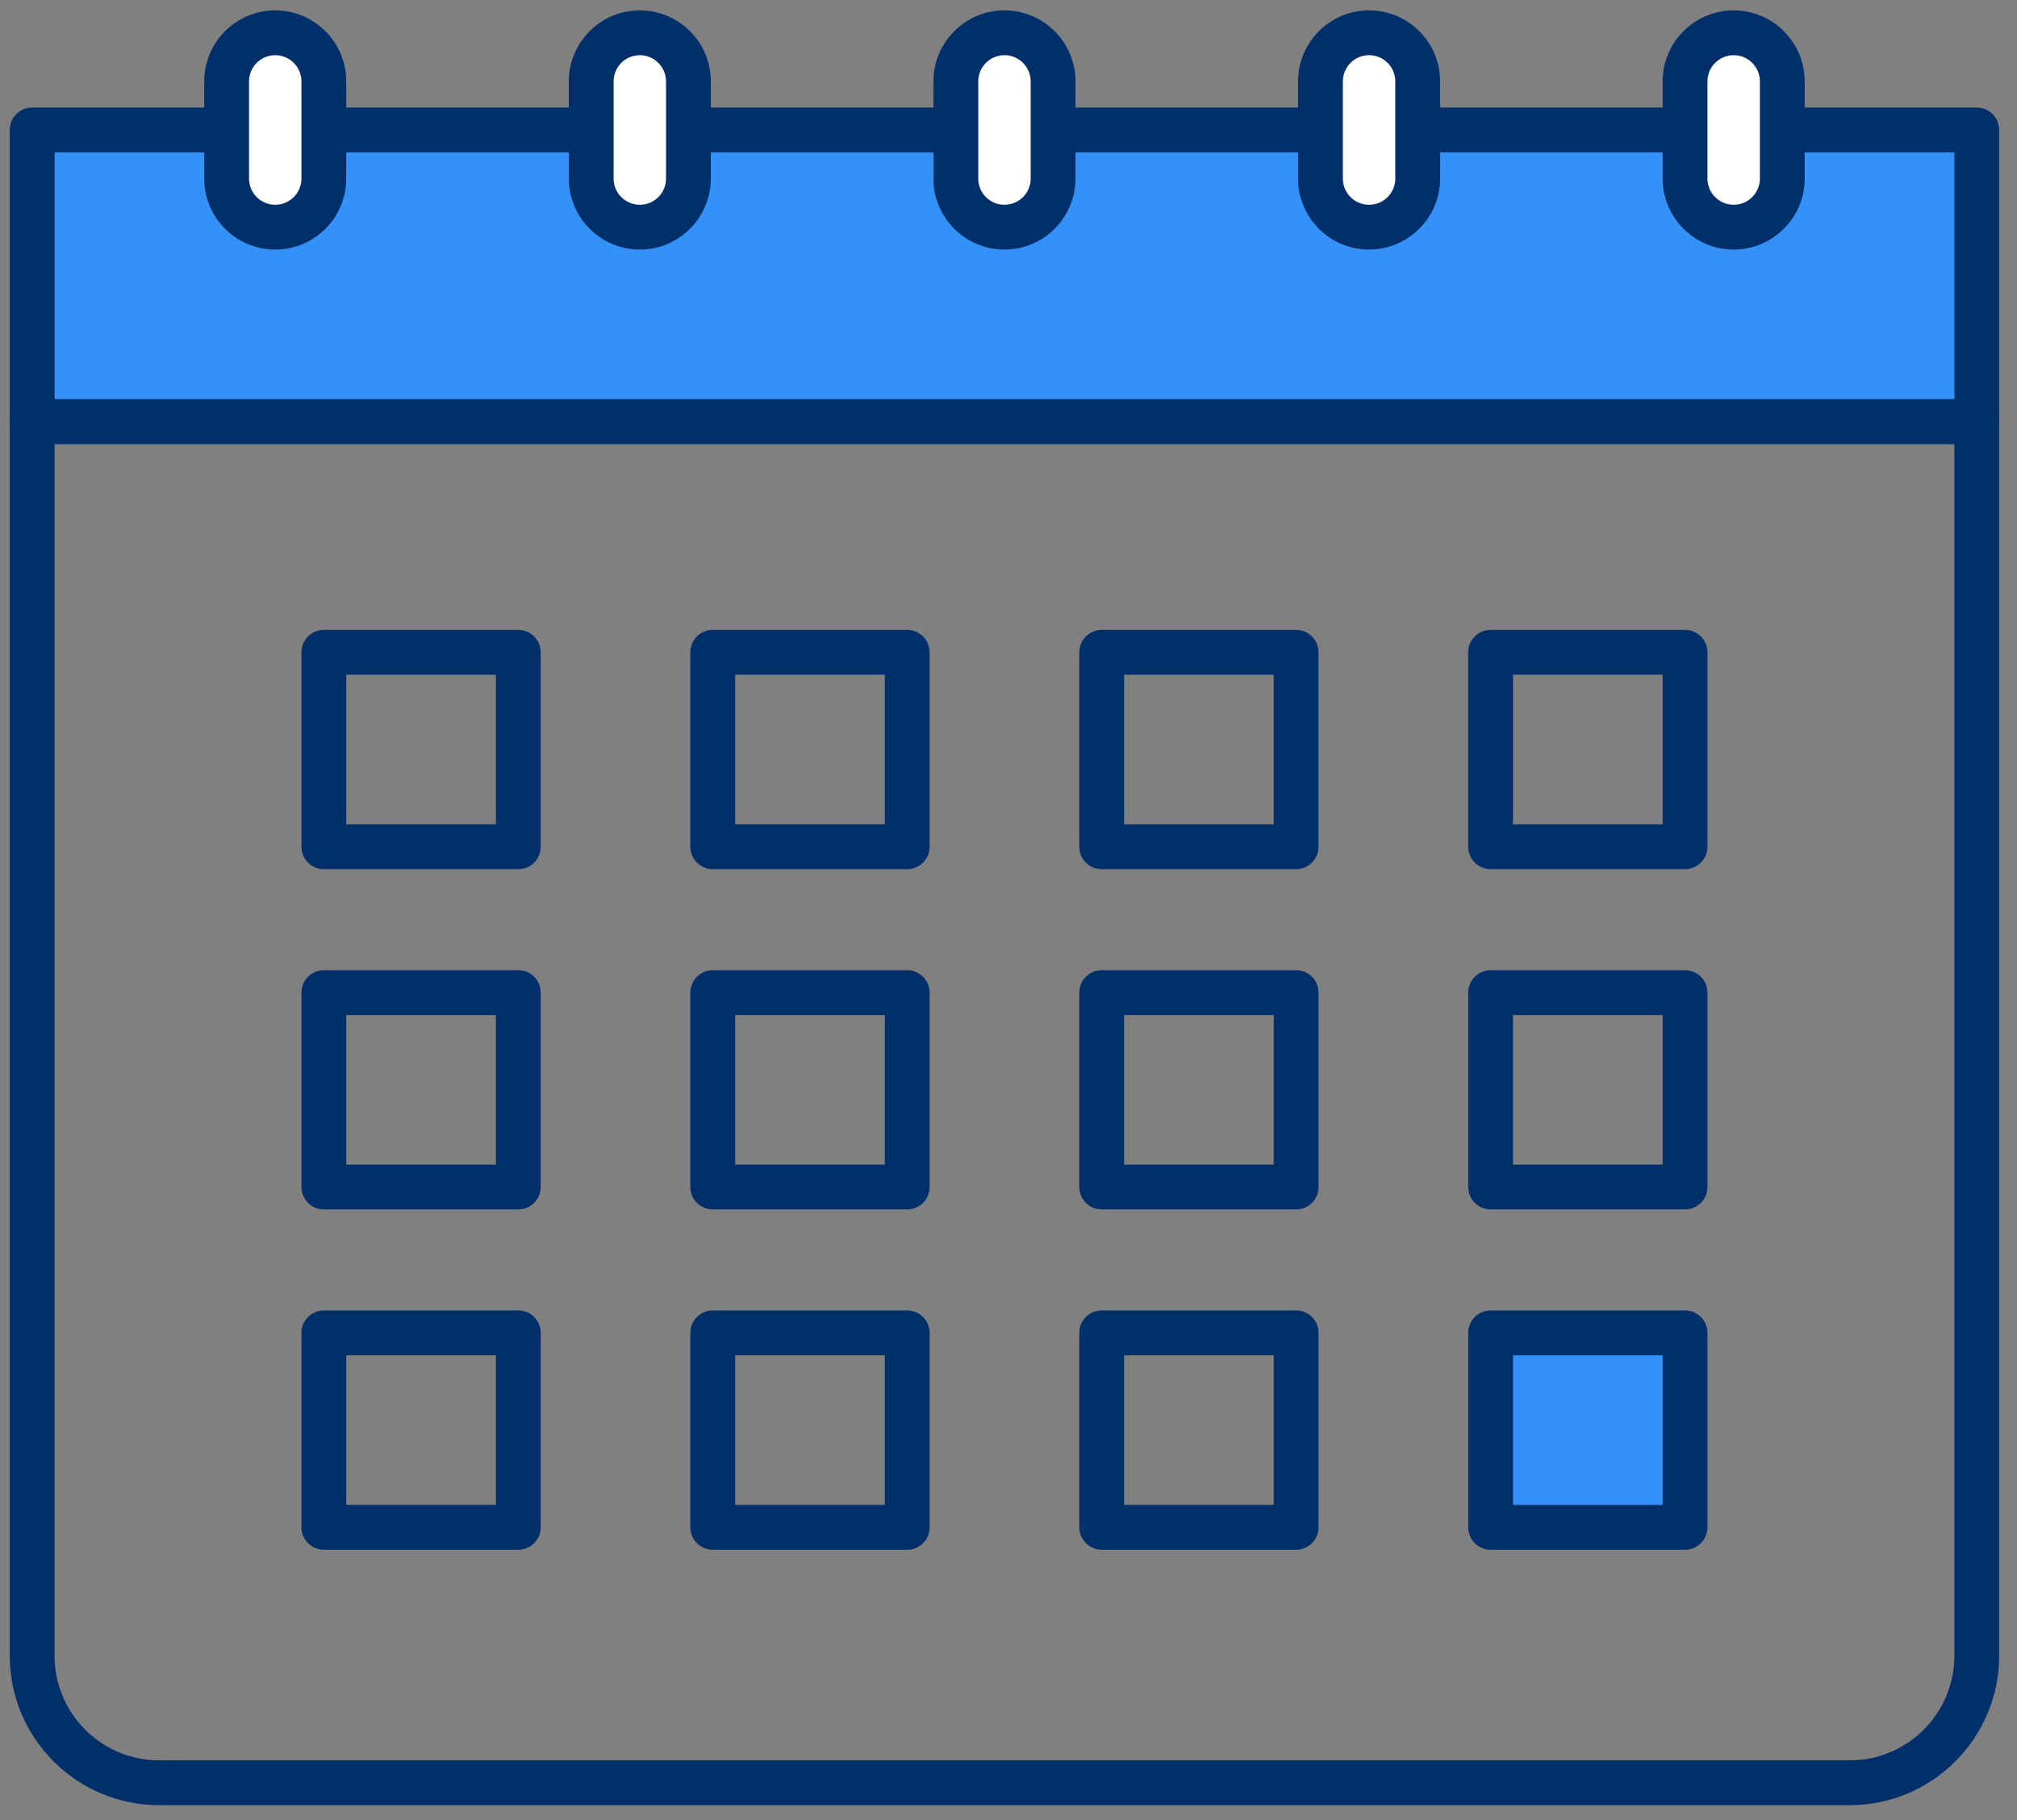 <svg width="82" height="74" viewBox="0 0 82 74" fill="none" xmlns="http://www.w3.org/2000/svg">
<rect x="0" y="0" width="82" height="74" fill="#808080" stroke="none"/>
<path d="M80.364 5.284H1.307V17.143H80.364V5.284Z" fill="#3491F7"/>
<path d="M80.365 18.053H1.307C0.804 18.053 0.396 17.646 0.396 17.143V5.285C0.396 4.781 0.804 4.374 1.307 4.374H80.365C80.868 4.374 81.275 4.781 81.275 5.285V17.143C81.275 17.646 80.868 18.053 80.365 18.053ZM2.218 16.232H79.454V6.195H2.218V16.232Z" fill="#002F6A"/>
<path d="M12.623 9.238H9.755C9.456 9.238 9.213 8.995 9.213 8.695V1.875C9.213 1.575 9.456 1.332 9.755 1.332H12.623C12.923 1.332 13.166 1.575 13.166 1.875V8.695C13.166 8.995 12.923 9.238 12.623 9.238Z" fill="white"/>
<path d="M11.189 10.147C9.598 10.147 8.303 8.852 8.303 7.261V3.309C8.303 1.717 9.598 0.422 11.189 0.422C12.781 0.422 14.076 1.717 14.076 3.309V7.261C14.076 8.852 12.781 10.147 11.189 10.147ZM11.189 2.243C10.602 2.243 10.124 2.722 10.124 3.309V7.261C10.124 7.848 10.602 8.326 11.189 8.326C11.776 8.326 12.255 7.848 12.255 7.261V3.309C12.255 2.722 11.776 2.243 11.189 2.243Z" fill="#002F6A"/>
<path d="M71.915 9.238H69.047C68.748 9.238 68.505 8.995 68.505 8.695V1.875C68.505 1.575 68.748 1.332 69.047 1.332H71.915C72.215 1.332 72.458 1.575 72.458 1.875V8.695C72.458 8.995 72.215 9.238 71.915 9.238Z" fill="white"/>
<path d="M70.482 10.147C68.89 10.147 67.594 8.852 67.594 7.261V3.309C67.594 1.717 68.89 0.422 70.482 0.422C72.074 0.422 73.369 1.717 73.369 3.309V7.261C73.369 8.852 72.074 10.147 70.482 10.147ZM70.482 2.243C69.894 2.243 69.415 2.722 69.415 3.309V7.261C69.415 7.848 69.894 8.326 70.482 8.326C71.069 8.326 71.548 7.848 71.548 7.261V3.309C71.548 2.722 71.069 2.243 70.482 2.243Z" fill="#002F6A"/>
<path d="M57.093 9.238H54.225C53.925 9.238 53.683 8.995 53.683 8.695V1.875C53.683 1.575 53.925 1.332 54.225 1.332H57.093C57.392 1.332 57.635 1.575 57.635 1.875V8.695C57.635 8.995 57.392 9.238 57.093 9.238Z" fill="white"/>
<path d="M55.658 10.147C54.066 10.147 52.772 8.852 52.772 7.261V3.309C52.772 1.717 54.066 0.422 55.658 0.422C57.25 0.422 58.547 1.717 58.547 3.309V7.261C58.547 8.852 57.25 10.147 55.658 10.147ZM55.658 2.243C55.071 2.243 54.593 2.722 54.593 3.309V7.261C54.593 7.848 55.071 8.326 55.658 8.326C56.247 8.326 56.725 7.848 56.725 7.261V3.309C56.725 2.722 56.247 2.243 55.658 2.243Z" fill="#002F6A"/>
<path d="M42.27 9.238H39.402C39.102 9.238 38.859 8.995 38.859 8.695V1.875C38.859 1.575 39.102 1.332 39.402 1.332H42.27C42.569 1.332 42.812 1.575 42.812 1.875V8.695C42.812 8.995 42.569 9.238 42.27 9.238Z" fill="white"/>
<path d="M40.835 10.147C39.243 10.147 37.948 8.852 37.948 7.261V3.309C37.948 1.717 39.243 0.422 40.835 0.422C42.427 0.422 43.723 1.717 43.723 3.309V7.261C43.723 8.852 42.427 10.147 40.835 10.147ZM40.835 2.243C40.248 2.243 39.77 2.722 39.77 3.309V7.261C39.77 7.848 40.248 8.326 40.835 8.326C41.424 8.326 41.902 7.848 41.902 7.261V3.309C41.902 2.722 41.424 2.243 40.835 2.243Z" fill="#002F6A"/>
<path d="M27.446 9.238H24.579C24.279 9.238 24.036 8.995 24.036 8.695V1.875C24.036 1.575 24.279 1.332 24.579 1.332H27.446C27.746 1.332 27.989 1.575 27.989 1.875V8.695C27.989 8.995 27.746 9.238 27.446 9.238Z" fill="white"/>
<path d="M26.012 10.147C24.42 10.147 23.125 8.852 23.125 7.261V3.309C23.125 1.717 24.42 0.422 26.012 0.422C27.604 0.422 28.898 1.717 28.898 3.309V7.261C28.898 8.852 27.604 10.147 26.012 10.147ZM26.012 2.243C25.425 2.243 24.946 2.722 24.946 3.309V7.261C24.946 7.848 25.425 8.326 26.012 8.326C26.599 8.326 27.077 7.848 27.077 7.261V3.309C27.077 2.722 26.599 2.243 26.012 2.243Z" fill="#002F6A"/>
<path d="M21.072 35.338H13.165C12.662 35.338 12.255 34.93 12.255 34.427V26.521C12.255 26.018 12.662 25.61 13.165 25.61H21.072C21.575 25.61 21.982 26.018 21.982 26.521V34.427C21.982 34.93 21.575 35.338 21.072 35.338ZM14.076 33.516H20.161V27.432H14.076V33.516Z" fill="#002F6A"/>
<path d="M21.072 49.172H13.165C12.662 49.172 12.255 48.764 12.255 48.261V40.357C12.255 39.854 12.662 39.446 13.165 39.446H21.072C21.575 39.446 21.982 39.854 21.982 40.357V48.261C21.982 48.764 21.575 49.172 21.072 49.172ZM14.076 47.35H20.161V41.268H14.076V47.35Z" fill="#002F6A"/>
<path d="M21.072 63.008H13.165C12.662 63.008 12.255 62.6 12.255 62.097V54.191C12.255 53.688 12.662 53.28 13.165 53.28H21.072C21.575 53.28 21.982 53.688 21.982 54.191V62.097C21.982 62.6 21.575 63.008 21.072 63.008ZM14.076 61.186H20.161V55.102H14.076V61.186Z" fill="#002F6A"/>
<path d="M68.505 35.338H60.599C60.096 35.338 59.688 34.93 59.688 34.427V26.521C59.688 26.018 60.096 25.61 60.599 25.61H68.505C69.008 25.61 69.416 26.018 69.416 26.521V34.427C69.416 34.93 69.008 35.338 68.505 35.338ZM61.51 33.516H67.594V27.432H61.51V33.516Z" fill="#002F6A"/>
<path d="M68.505 49.172H60.601C60.098 49.172 59.69 48.764 59.69 48.261V40.357C59.69 39.854 60.098 39.446 60.601 39.446H68.505C69.009 39.446 69.416 39.854 69.416 40.357V48.261C69.416 48.764 69.009 49.172 68.505 49.172ZM61.512 47.35H67.595V41.268H61.512V47.35Z" fill="#002F6A"/>
<path d="M68.302 53.422H60.397V61.328H68.302V53.422Z" fill="#3491F7"/>
<path d="M75.201 73.394H6.469C3.121 73.394 0.396 70.669 0.396 67.32V17.143C0.396 16.64 0.804 16.232 1.307 16.232H80.365C80.868 16.232 81.275 16.64 81.275 17.143V67.32C81.275 70.669 78.55 73.394 75.201 73.394ZM2.218 18.054V67.32C2.218 69.664 4.124 71.572 6.469 71.572H75.201C77.546 71.572 79.454 69.664 79.454 67.32V18.054H2.218Z" fill="#002F6A"/>
<path d="M52.693 35.338H44.789C44.285 35.338 43.878 34.93 43.878 34.427V26.521C43.878 26.018 44.285 25.61 44.789 25.61H52.693C53.196 25.61 53.603 26.018 53.603 26.521V34.427C53.603 34.93 53.196 35.338 52.693 35.338ZM45.699 33.516H51.782V27.432H45.699V33.516Z" fill="#002F6A"/>
<path d="M52.694 49.172H44.789C44.285 49.172 43.878 48.764 43.878 48.261V40.357C43.878 39.854 44.285 39.446 44.789 39.446H52.694C53.198 39.446 53.605 39.854 53.605 40.357V48.261C53.605 48.764 53.198 49.172 52.694 49.172ZM45.699 47.35H51.784V41.268H45.699V47.35Z" fill="#002F6A"/>
<path d="M52.694 63.008H44.789C44.285 63.008 43.878 62.6 43.878 62.097V54.191C43.878 53.688 44.285 53.28 44.789 53.28H52.694C53.198 53.28 53.605 53.688 53.605 54.191V62.097C53.605 62.6 53.198 63.008 52.694 63.008ZM45.699 61.186H51.784V55.102H45.699V61.186Z" fill="#002F6A"/>
<path d="M36.883 35.338H28.977C28.474 35.338 28.066 34.93 28.066 34.427V26.521C28.066 26.018 28.474 25.61 28.977 25.61H36.883C37.386 25.61 37.794 26.018 37.794 26.521V34.427C37.794 34.93 37.386 35.338 36.883 35.338ZM29.888 33.516H35.972V27.432H29.888V33.516Z" fill="#002F6A"/>
<path d="M36.883 49.172H28.977C28.474 49.172 28.066 48.764 28.066 48.261V40.357C28.066 39.854 28.474 39.446 28.977 39.446H36.883C37.386 39.446 37.794 39.854 37.794 40.357V48.261C37.794 48.764 37.386 49.172 36.883 49.172ZM29.888 47.35H35.972V41.268H29.888V47.35Z" fill="#002F6A"/>
<path d="M36.883 63.008H28.977C28.474 63.008 28.066 62.6 28.066 62.097V54.191C28.066 53.688 28.474 53.28 28.977 53.28H36.883C37.386 53.28 37.794 53.688 37.794 54.191V62.097C37.794 62.6 37.386 63.008 36.883 63.008ZM29.888 61.186H35.972V55.102H29.888V61.186Z" fill="#002F6A"/>
<path d="M68.505 63.008H60.601C60.098 63.008 59.69 62.6 59.69 62.097V54.191C59.69 53.688 60.098 53.28 60.601 53.28H68.505C69.009 53.28 69.416 53.688 69.416 54.191V62.097C69.416 62.6 69.009 63.008 68.505 63.008ZM61.512 61.186H67.595V55.102H61.512V61.186Z" fill="#002F6A"/>
</svg>
